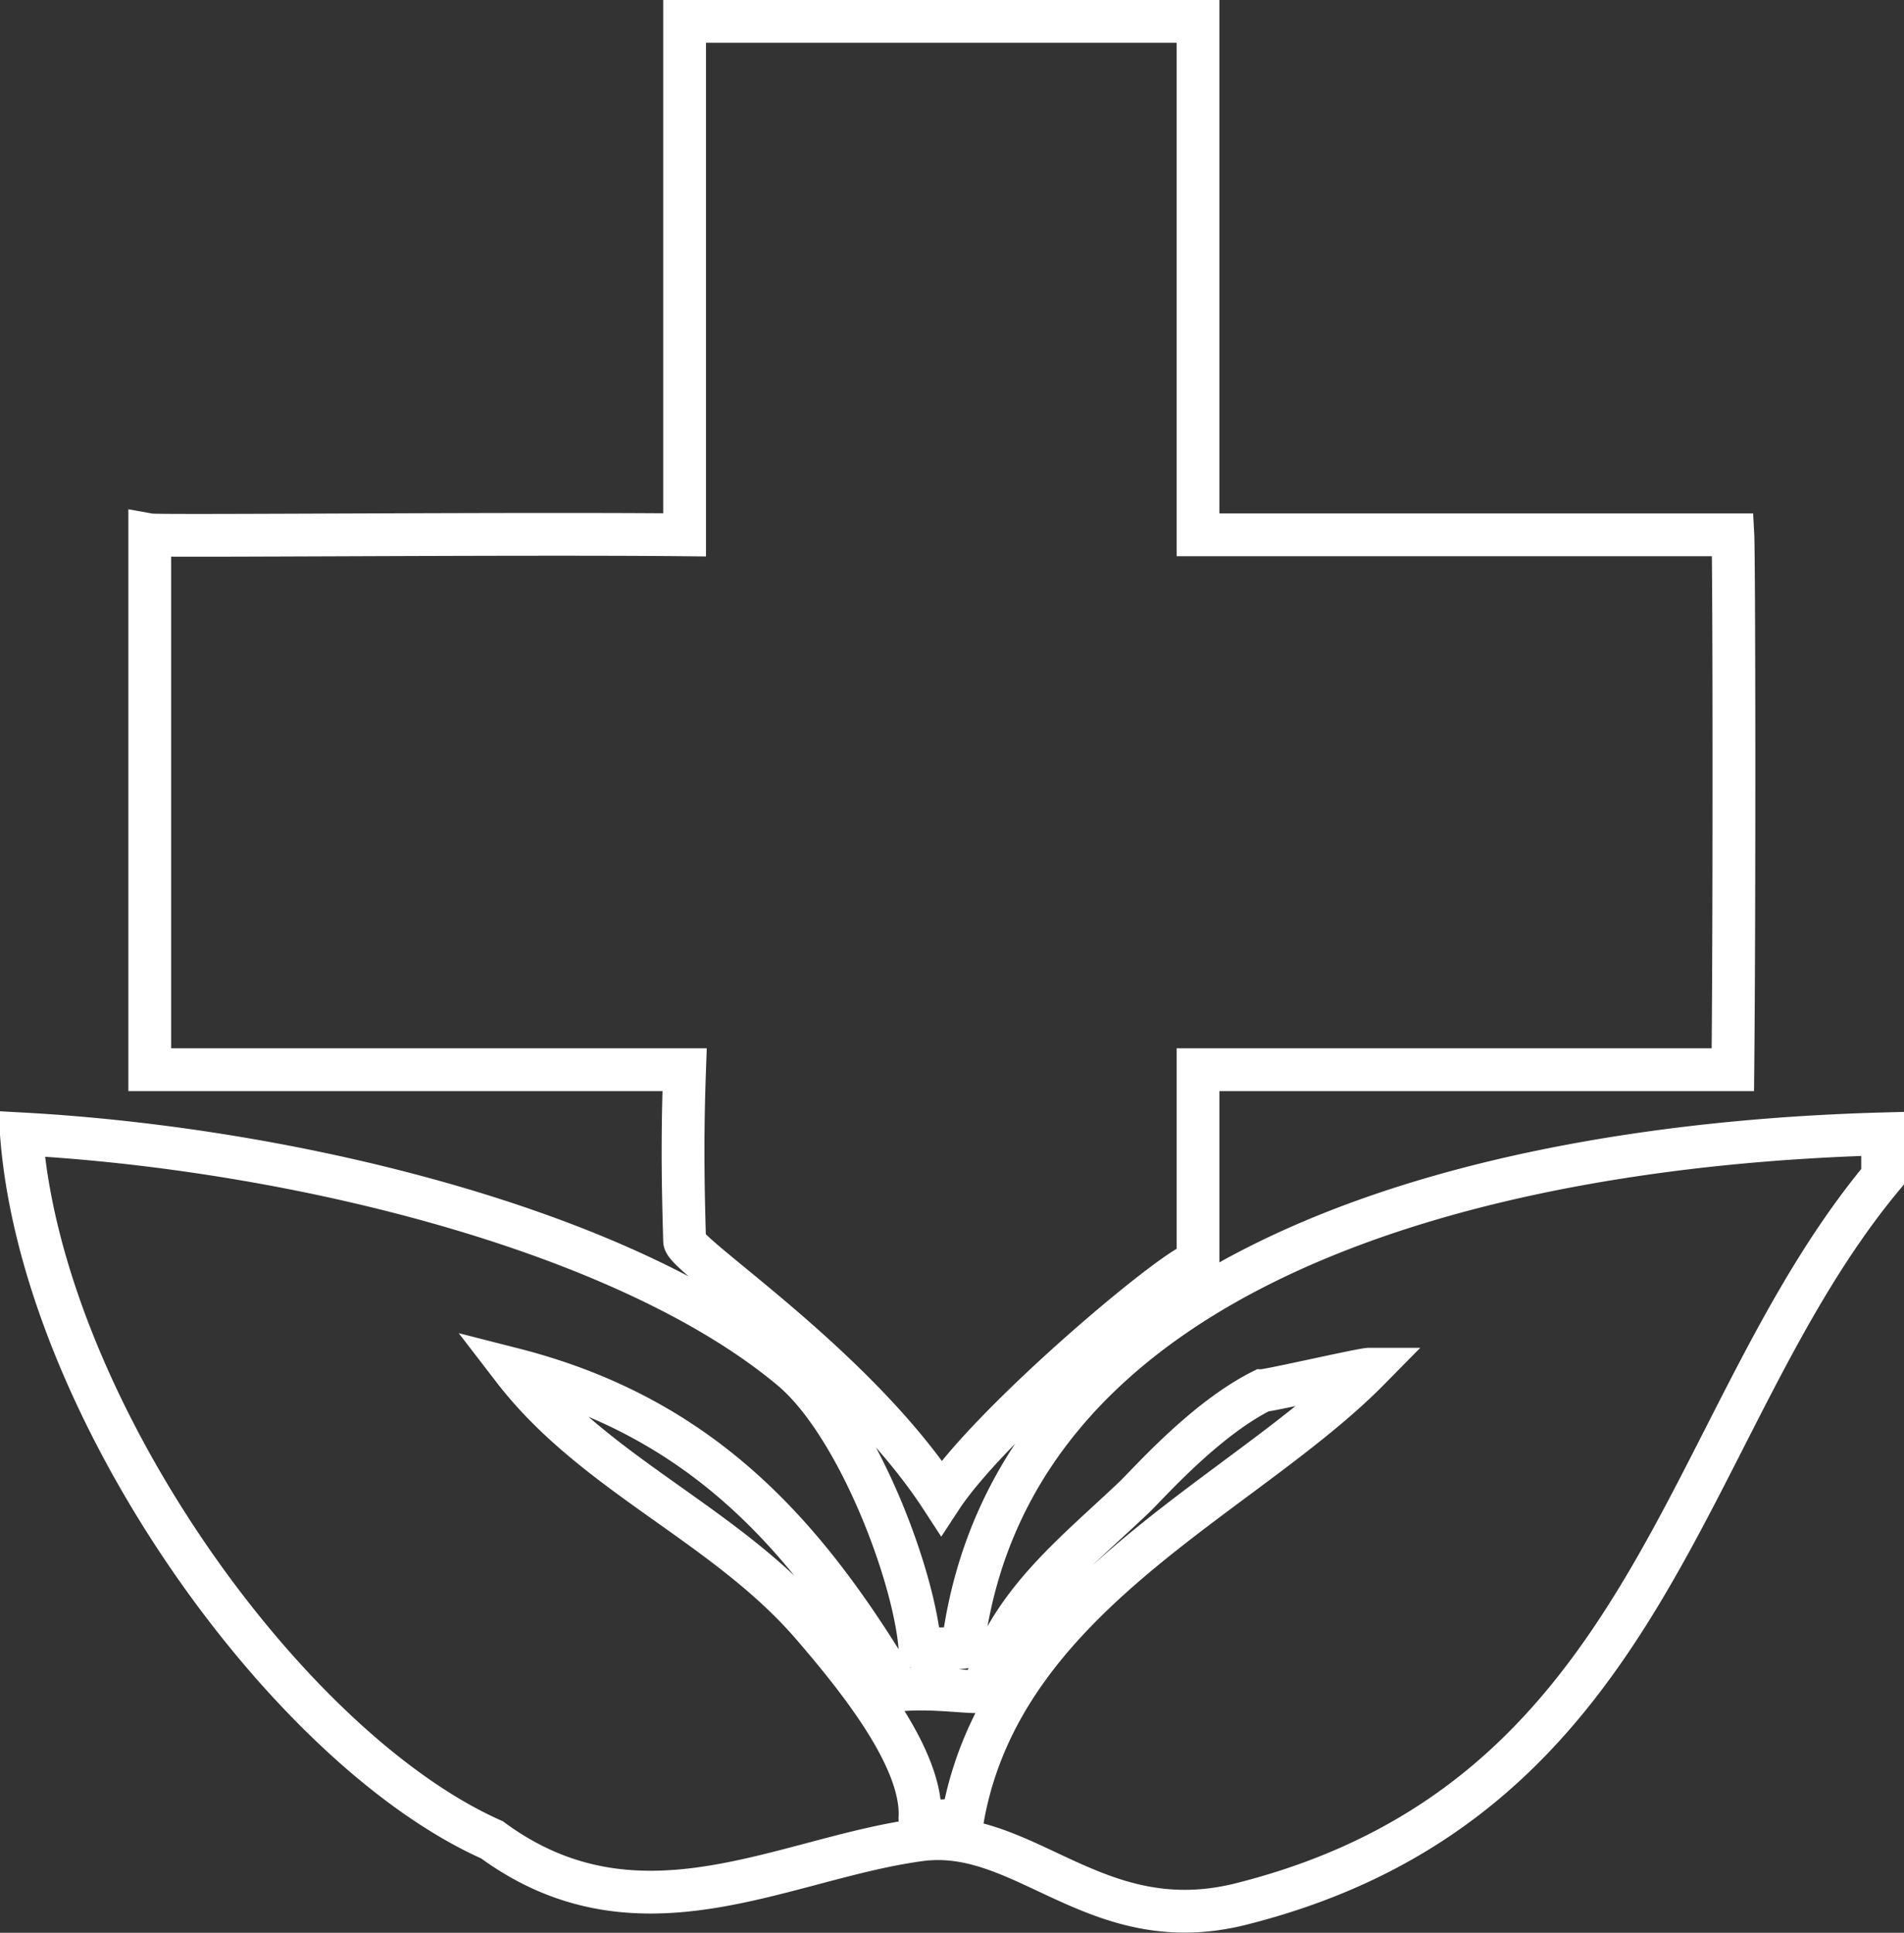 <svg xmlns="http://www.w3.org/2000/svg" width="89" height="90.344" viewBox="0 0 89 90.344">
  <rect x="0" y="0" width="89" height="90.344" fill="#333333" stroke="none"/>
  <defs>
    <style>
      .cls-1 {
        fill: none;
        stroke: #fff;
        stroke-width: 2px;
        fill-rule: evenodd;
      }
    </style>
  </defs>
  <path id="Color_Fill_1" data-name="Color Fill 1" class="cls-1" d="M88,36h24V60h25c0.056,1.052.079,17.139,0,25H112v9c-1,.148-9.662,7.437-12,11-4-6.138-11.982-11.3-12-12-0.055-2.1-.129-4.435,0-8H63V60c0.435,0.078,17.139-.079,25,0V36ZM57,88c12.842,0.7,28.32,4.558,36,11,3.076,2.58,5.731,9.6,6,13a7.228,7.228,0,0,0,2,0c2.248-17.789,23.84-23.472,43-24v2c-9.5,11.438-10.635,29.137-30,34-6.78,1.7-10.094-3.658-15-3-6.4.859-13.139,5.04-20,0C69.376,116.721,57.949,100.711,57,88ZM80,99c3.8,4.939,9.917,7.243,14,12,2.082,2.426,5.172,6.224,5,9-0.015.236,2.042,0.062,2,0,1.847-10.461,13.119-15.028,19-21-0.333,0-4.667,1-5,1-2.7,1.35-5.315,4.348-6,5-2.747,2.615-5.94,5.047-7,9-0.064.239-2.278-.191-4,0C93.791,106.936,88.976,101.29,80,99Z" transform="translate(-56 -35)"/>
</svg>
